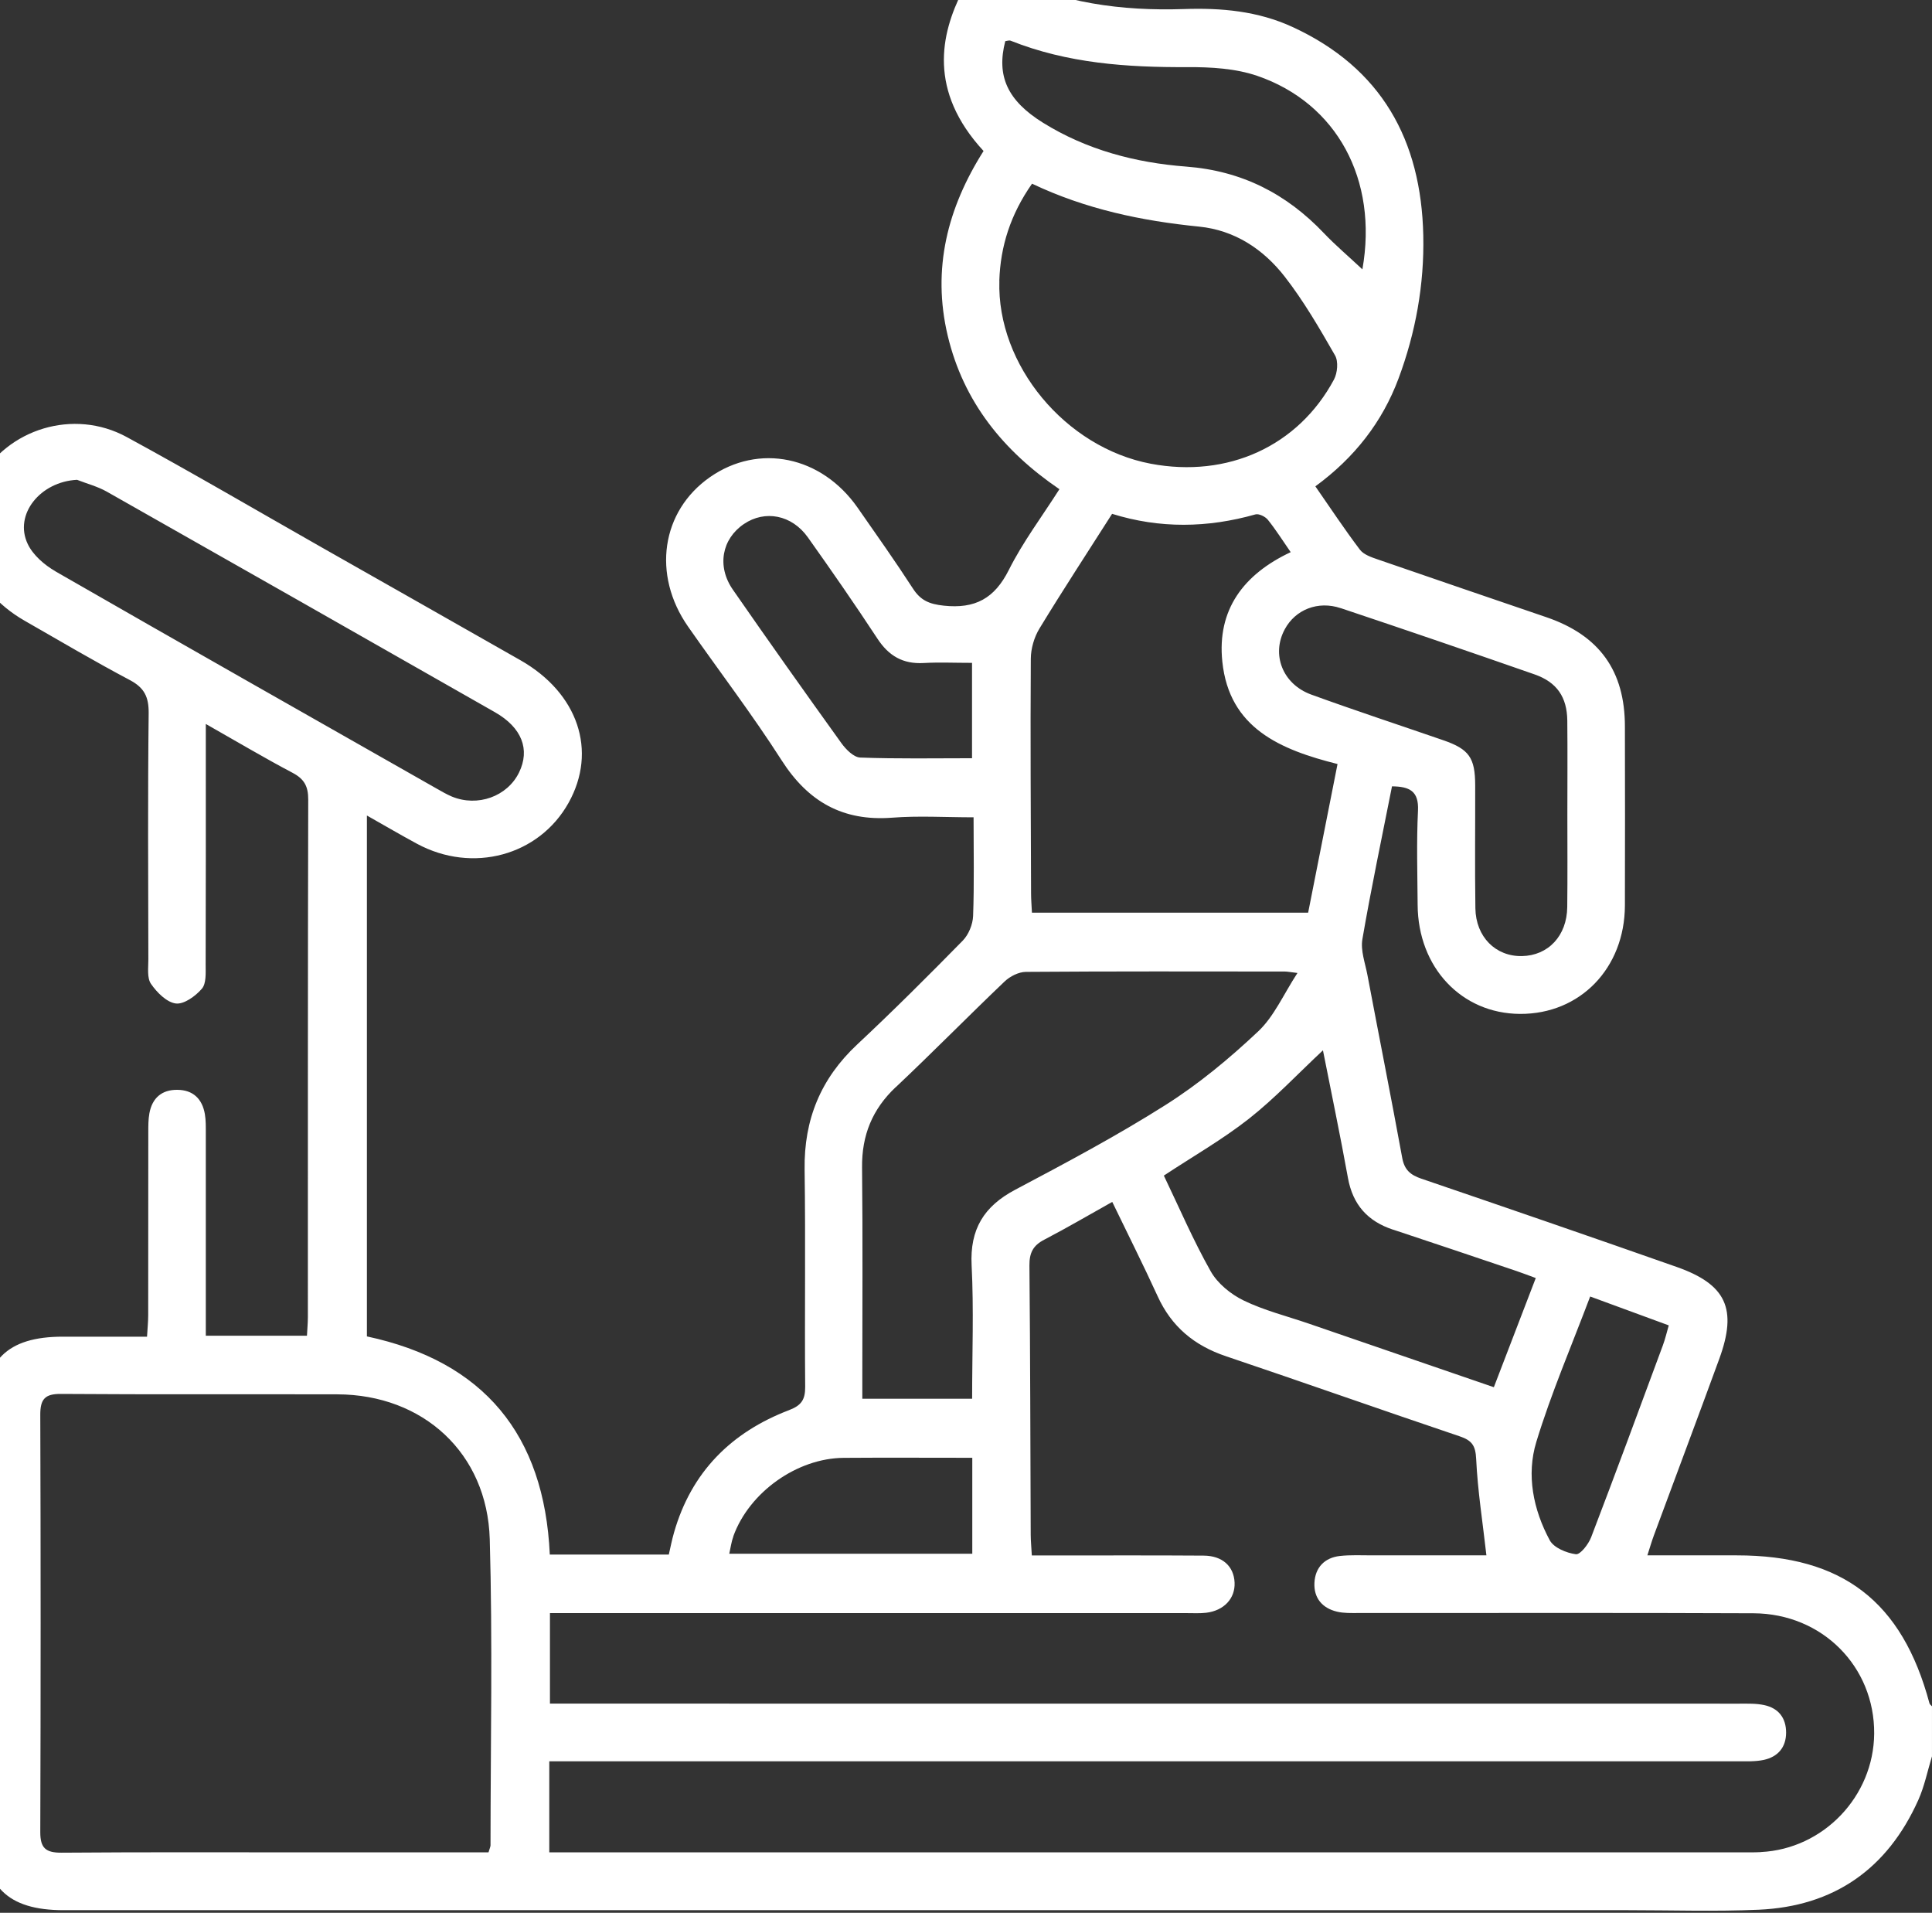 <svg width="99" height="98" viewBox="0 0 99 98" fill="none" xmlns="http://www.w3.org/2000/svg">
<rect x="0" y="0" width="99" height="98" fill="#333333" stroke="none"/>
<path d="M98.87 87.267C97.472 82.042 94.407 79.687 89.001 79.687C87.505 79.687 86.01 79.687 84.415 79.687C84.551 79.264 84.641 78.956 84.751 78.657C85.865 75.645 86.998 72.635 88.1 69.618C89.033 67.058 88.462 65.805 85.91 64.908C81.555 63.376 77.192 61.875 72.824 60.385C72.272 60.196 71.965 59.933 71.854 59.328C71.281 56.198 70.661 53.079 70.07 49.951C69.954 49.341 69.712 48.697 69.812 48.117C70.262 45.504 70.811 42.907 71.329 40.287C72.222 40.297 72.709 40.523 72.661 41.53C72.582 43.136 72.632 44.75 72.643 46.358C72.661 49.565 74.887 51.93 77.889 51.946C80.966 51.962 83.253 49.607 83.264 46.39C83.274 43.336 83.269 40.279 83.264 37.225C83.264 34.366 81.955 32.55 79.24 31.622C76.359 30.636 73.476 29.658 70.601 28.662C70.272 28.549 69.875 28.415 69.683 28.16C68.898 27.122 68.177 26.034 67.402 24.917C69.41 23.448 70.832 21.621 71.663 19.395C72.54 17.043 72.987 14.58 72.932 12.062C72.827 7.179 70.793 3.484 66.235 1.384C64.459 0.564 62.579 0.398 60.663 0.464C57.475 0.569 54.395 0.159 51.491 -1.268C50.505 -1.752 49.827 -1.46 49.315 -0.453C48.2 1.747 47.551 4.653 50.4 7.736C48.558 10.638 47.748 13.768 48.563 17.198C49.37 20.588 51.412 23.106 54.287 25.064C53.383 26.481 52.408 27.777 51.693 29.204C50.96 30.662 49.969 31.201 48.361 31.03C47.625 30.951 47.178 30.767 46.784 30.158C45.874 28.754 44.907 27.388 43.95 26.016C42.095 23.358 38.883 22.699 36.379 24.447C33.887 26.186 33.403 29.443 35.256 32.1C36.854 34.387 38.55 36.608 40.053 38.955C41.414 41.081 43.194 42.087 45.719 41.893C47.075 41.788 48.447 41.874 49.888 41.874C49.888 43.651 49.924 45.291 49.864 46.928C49.848 47.362 49.633 47.888 49.331 48.195C47.562 49.998 45.772 51.785 43.927 53.51C42.058 55.257 41.194 57.355 41.23 59.912C41.283 63.623 41.228 67.337 41.259 71.048C41.264 71.71 41.067 72.004 40.434 72.246C37.474 73.376 35.427 75.413 34.539 78.517C34.431 78.891 34.357 79.272 34.271 79.647H28.173C27.895 73.495 24.785 69.747 18.801 68.469V41.782C19.731 42.308 20.543 42.784 21.371 43.231C24.218 44.766 27.624 43.84 29.135 41.131C30.62 38.471 29.624 35.511 26.67 33.827C23.282 31.898 19.889 29.976 16.499 28.053C13.166 26.16 9.857 24.221 6.49 22.389C3.775 20.912 0.369 21.966 -1.084 24.617C-2.517 27.233 -1.555 30.189 1.263 31.803C3.053 32.828 4.832 33.879 6.656 34.844C7.4 35.238 7.626 35.711 7.618 36.542C7.57 40.747 7.594 44.952 7.602 49.157C7.602 49.58 7.528 50.101 7.736 50.406C8.038 50.845 8.54 51.352 9.008 51.412C9.426 51.465 10.017 51.036 10.343 50.658C10.575 50.39 10.538 49.849 10.538 49.431C10.551 45.72 10.546 42.006 10.546 38.295V37.091C12.146 37.998 13.55 38.834 14.99 39.593C15.589 39.908 15.797 40.284 15.794 40.968C15.771 49.804 15.778 58.64 15.776 67.479C15.776 67.794 15.744 68.109 15.729 68.435H10.546V67.326C10.546 64.238 10.546 61.15 10.546 58.062C10.546 57.733 10.553 57.399 10.498 57.079C10.364 56.301 9.894 55.843 9.092 55.836C8.293 55.825 7.799 56.254 7.655 57.039C7.597 57.36 7.599 57.694 7.599 58.02C7.597 61.139 7.599 64.262 7.594 67.382C7.594 67.726 7.557 68.073 7.534 68.483C6.025 68.483 4.619 68.483 3.215 68.483C0.364 68.483 -0.864 69.702 -0.866 72.546C-0.869 79.608 -0.866 86.673 -0.866 93.735C-0.866 96.634 0.369 97.866 3.26 97.866C29.981 97.866 56.703 97.866 83.421 97.866C85.65 97.866 87.884 97.94 90.11 97.843C93.974 97.674 96.715 95.753 98.297 92.224C98.615 91.514 98.77 90.731 98.999 89.982V87.419C98.957 87.372 98.891 87.33 98.875 87.275L98.87 87.267ZM49.806 38.847C47.901 38.847 45.987 38.883 44.079 38.812C43.745 38.799 43.346 38.395 43.115 38.074C41.241 35.467 39.383 32.849 37.553 30.21C36.72 29.009 36.993 27.608 38.121 26.846C39.201 26.116 40.576 26.376 41.398 27.532C42.613 29.241 43.809 30.965 44.96 32.718C45.541 33.606 46.271 34.029 47.33 33.969C48.114 33.924 48.899 33.961 49.809 33.961V38.852L49.806 38.847ZM81.484 66.425C82.89 66.94 84.144 67.403 85.511 67.904C85.406 68.267 85.329 68.604 85.211 68.922C83.997 72.204 82.785 75.49 81.534 78.759C81.397 79.117 80.977 79.658 80.751 79.629C80.27 79.566 79.621 79.298 79.413 78.914C78.567 77.343 78.207 75.571 78.725 73.873C79.484 71.382 80.522 68.974 81.484 66.425ZM71.384 62.998C73.494 63.694 75.6 64.409 77.705 65.118C78.01 65.221 78.309 65.337 78.696 65.479C77.976 67.358 77.274 69.179 76.548 71.072C73.334 69.968 70.188 68.887 67.045 67.807C65.933 67.426 64.774 67.137 63.723 66.627C63.068 66.309 62.395 65.76 62.043 65.14C61.144 63.55 60.422 61.862 59.638 60.23C61.131 59.244 62.642 58.382 63.993 57.321C65.321 56.277 66.488 55.029 67.791 53.812C68.22 55.988 68.677 58.162 69.071 60.346C69.318 61.718 70.078 62.569 71.381 63L71.384 62.998ZM68.703 31.157C72.02 32.266 75.329 33.398 78.63 34.55C79.784 34.952 80.299 35.717 80.312 36.928C80.328 38.534 80.315 40.142 80.315 41.748C80.315 43.323 80.328 44.897 80.309 46.471C80.294 47.943 79.337 48.96 77.984 48.984C76.64 49.008 75.623 48.001 75.602 46.532C75.571 44.434 75.597 42.334 75.592 40.234C75.589 38.818 75.279 38.382 73.954 37.924C71.699 37.146 69.431 36.4 67.189 35.585C65.718 35.049 65.137 33.527 65.836 32.237C66.377 31.235 67.531 30.765 68.703 31.159V31.157ZM51.512 2.109C51.601 2.099 51.712 2.054 51.788 2.086C54.705 3.247 57.751 3.455 60.853 3.439C62.046 3.434 63.31 3.505 64.424 3.886C68.503 5.284 70.627 9.206 69.812 13.8C69.074 13.108 68.427 12.562 67.846 11.952C65.917 9.92 63.623 8.751 60.782 8.535C58.19 8.338 55.683 7.681 53.438 6.283C51.62 5.15 51.052 3.891 51.512 2.109ZM51.207 14.388C51.262 12.614 51.785 10.98 52.884 9.411C55.633 10.717 58.495 11.316 61.444 11.61C63.271 11.794 64.735 12.767 65.828 14.168C66.806 15.424 67.615 16.822 68.411 18.21C68.588 18.517 68.535 19.109 68.356 19.445C66.522 22.864 62.908 24.502 58.966 23.758C54.592 22.93 51.076 18.701 51.21 14.388H51.207ZM52.821 33.753C52.823 33.233 52.992 32.649 53.262 32.205C54.453 30.247 55.712 28.326 56.986 26.326C59.433 27.088 61.88 27.049 64.33 26.355C64.508 26.305 64.834 26.465 64.966 26.628C65.373 27.133 65.72 27.687 66.138 28.289C63.723 29.422 62.356 31.238 62.635 33.9C62.989 37.312 65.612 38.41 68.538 39.144C68.025 41.735 67.531 44.229 67.032 46.76H52.879C52.863 46.411 52.834 46.09 52.834 45.77C52.821 41.764 52.794 37.756 52.821 33.751V33.753ZM45.903 55.699C47.788 53.922 49.604 52.072 51.478 50.285C51.754 50.022 52.198 49.796 52.566 49.793C56.989 49.759 61.412 49.772 65.836 49.775C65.959 49.775 66.083 49.801 66.485 49.849C65.77 50.942 65.289 52.075 64.469 52.845C63.002 54.227 61.423 55.539 59.722 56.614C57.236 58.188 54.626 59.576 52.024 60.953C50.419 61.802 49.693 62.977 49.788 64.827C49.903 67.079 49.814 69.34 49.814 71.663H44.187C44.187 71.292 44.187 70.969 44.187 70.648C44.187 67.037 44.213 63.426 44.174 59.815C44.156 58.167 44.697 56.832 45.898 55.699H45.903ZM37.577 78.709C38.392 76.454 40.841 74.706 43.236 74.691C45.388 74.675 47.543 74.688 49.822 74.688V79.605H37.369C37.438 79.3 37.477 78.993 37.58 78.712L37.577 78.709ZM2.837 29.267C2.275 28.944 1.688 28.436 1.42 27.869C0.7 26.355 2.07 24.673 3.949 24.583C4.459 24.783 5 24.922 5.471 25.188C12.107 28.944 18.735 32.715 25.361 36.489C26.741 37.275 27.174 38.397 26.596 39.58C25.994 40.807 24.475 41.357 23.153 40.81C22.883 40.697 22.628 40.545 22.37 40.4C15.855 36.697 9.331 33.002 2.834 29.269L2.837 29.267ZM25.138 94.518C25.138 94.61 25.09 94.702 25.032 94.904H16.233C11.873 94.904 7.515 94.886 3.155 94.92C2.351 94.925 2.062 94.691 2.064 93.864C2.088 86.738 2.088 79.611 2.064 72.486C2.062 71.679 2.304 71.408 3.129 71.416C7.849 71.45 12.567 71.424 17.287 71.437C21.679 71.45 24.969 74.446 25.096 78.859C25.245 84.076 25.138 89.301 25.135 94.521L25.138 94.518ZM90.228 94.891C89.868 94.91 89.508 94.902 89.146 94.902C69.213 94.902 49.281 94.902 29.348 94.902H28.147V90.237H29.411C49.278 90.237 69.145 90.237 89.011 90.237C89.469 90.237 89.942 90.26 90.381 90.166C91.096 90.01 91.522 89.53 91.524 88.77C91.524 88.016 91.135 87.516 90.404 87.359C89.995 87.269 89.558 87.285 89.135 87.285C69.3 87.282 49.467 87.282 29.632 87.282H28.181V82.646H29.348C39.84 82.646 50.329 82.646 60.821 82.646C61.15 82.646 61.481 82.665 61.804 82.628C62.721 82.52 63.3 81.892 63.263 81.08C63.226 80.247 62.642 79.705 61.675 79.7C59.118 79.682 56.561 79.692 54.004 79.692C53.651 79.692 53.302 79.692 52.873 79.692C52.85 79.272 52.818 78.954 52.816 78.633C52.797 74.034 52.794 69.434 52.75 64.837C52.745 64.191 52.934 63.812 53.507 63.515C54.666 62.913 55.796 62.248 56.994 61.578C57.788 63.224 58.584 64.8 59.318 66.406C60.03 67.973 61.202 68.94 62.819 69.484C66.819 70.832 70.8 72.241 74.801 73.589C75.424 73.8 75.61 74.06 75.642 74.748C75.718 76.37 75.975 77.981 76.167 79.687C74.304 79.687 72.317 79.687 70.327 79.687C69.77 79.687 69.208 79.658 68.659 79.718C67.873 79.808 67.397 80.307 67.355 81.085C67.313 81.868 67.754 82.394 68.519 82.573C68.864 82.654 69.234 82.641 69.594 82.641C76.349 82.646 83.101 82.623 89.855 82.654C93.38 82.67 96.063 85.393 96.037 88.823C96.01 92.037 93.435 94.731 90.226 94.888L90.228 94.891Z" fill="white"/>
</svg>

